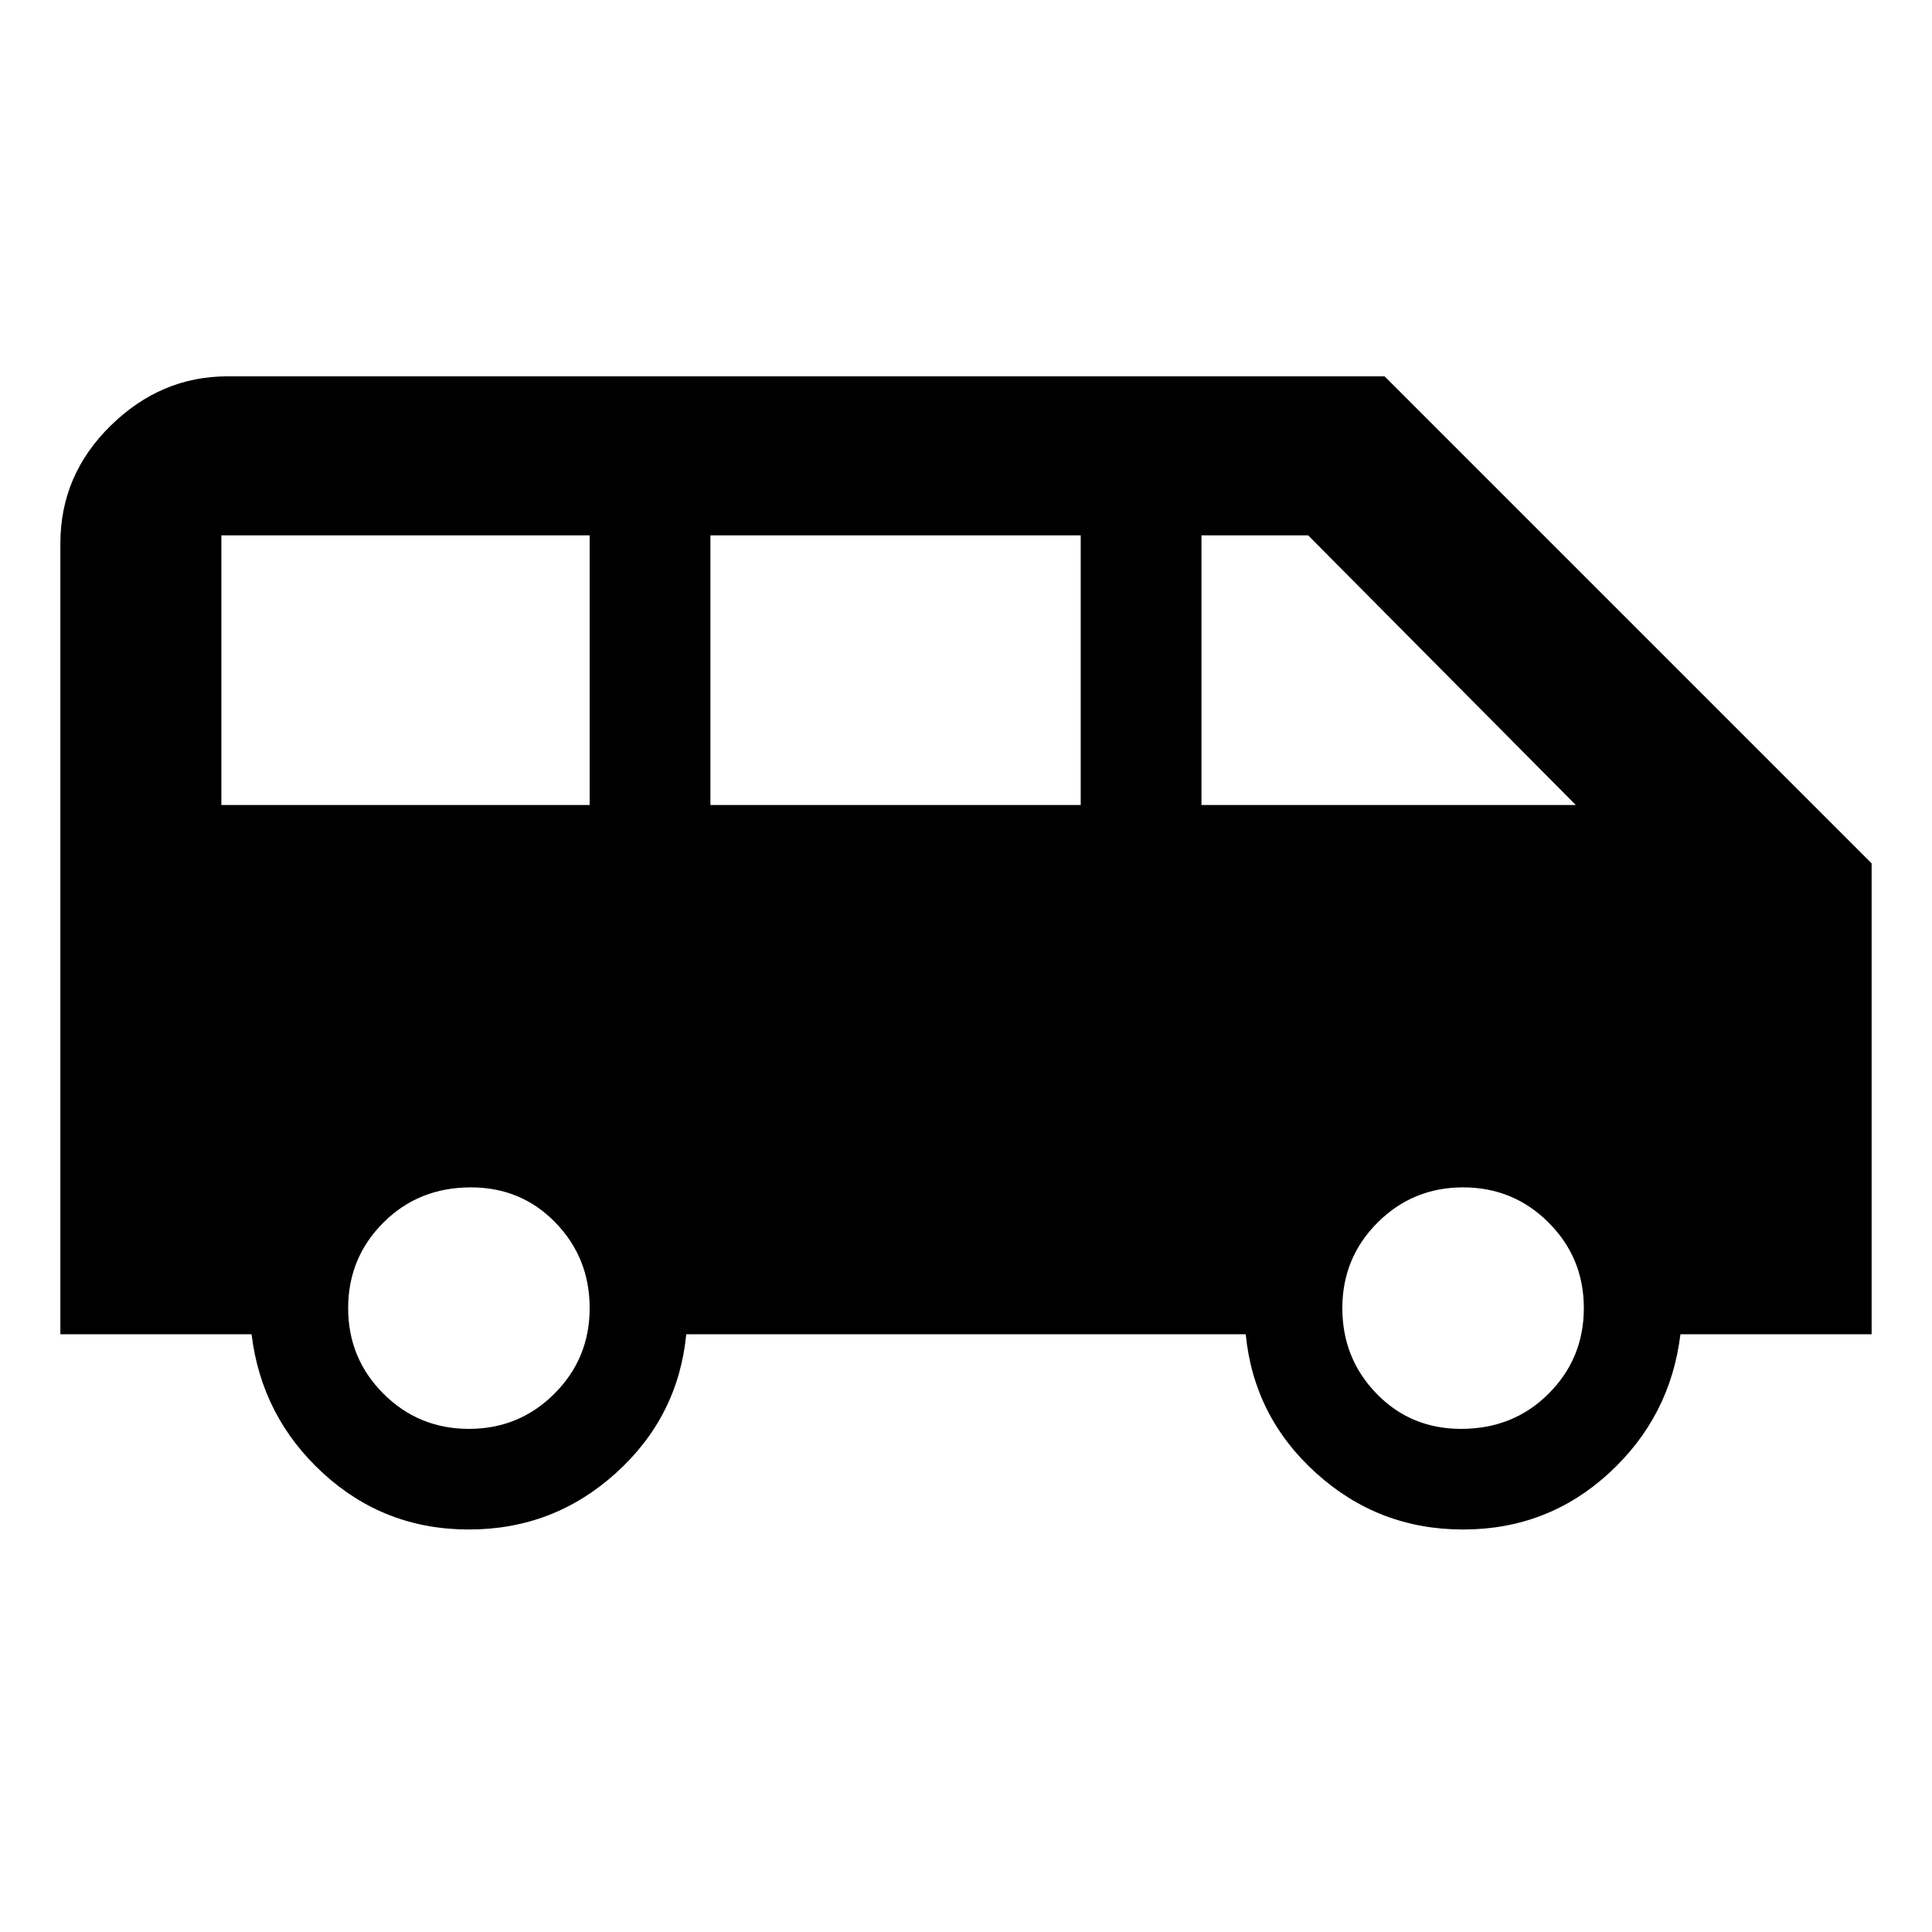 <svg xmlns="http://www.w3.org/2000/svg" width="48" height="48"><path d="M11.65 38q-2.1 0-3.625-1.4T6.25 33.15H1.5V13.5q0-1.7 1.25-2.925Q4 9.35 5.65 9.35H34.4l12.1 12.1v11.7h-4.75q-.25 2.05-1.775 3.45Q38.45 38 36.35 38t-3.65-1.4q-1.55-1.4-1.75-3.45h-13.9q-.2 2.05-1.75 3.45-1.55 1.4-3.65 1.4zm18.2-18h9.3l-6.65-6.7h-2.65zm-12.2 0h9.2v-6.7h-9.2zM5.5 20h9.15v-6.7H5.5zm6.15 15.5q1.25 0 2.125-.875t.875-2.125q0-1.25-.85-2.125t-2.1-.875q-1.3 0-2.175.875-.875.875-.875 2.125t.875 2.125q.875.875 2.125.875zm24.65 0q1.3 0 2.175-.875.875-.875.875-2.125t-.875-2.125Q37.6 29.5 36.35 29.5t-2.125.875q-.875.875-.875 2.125t.85 2.125q.85.875 2.1.875z"/></svg>